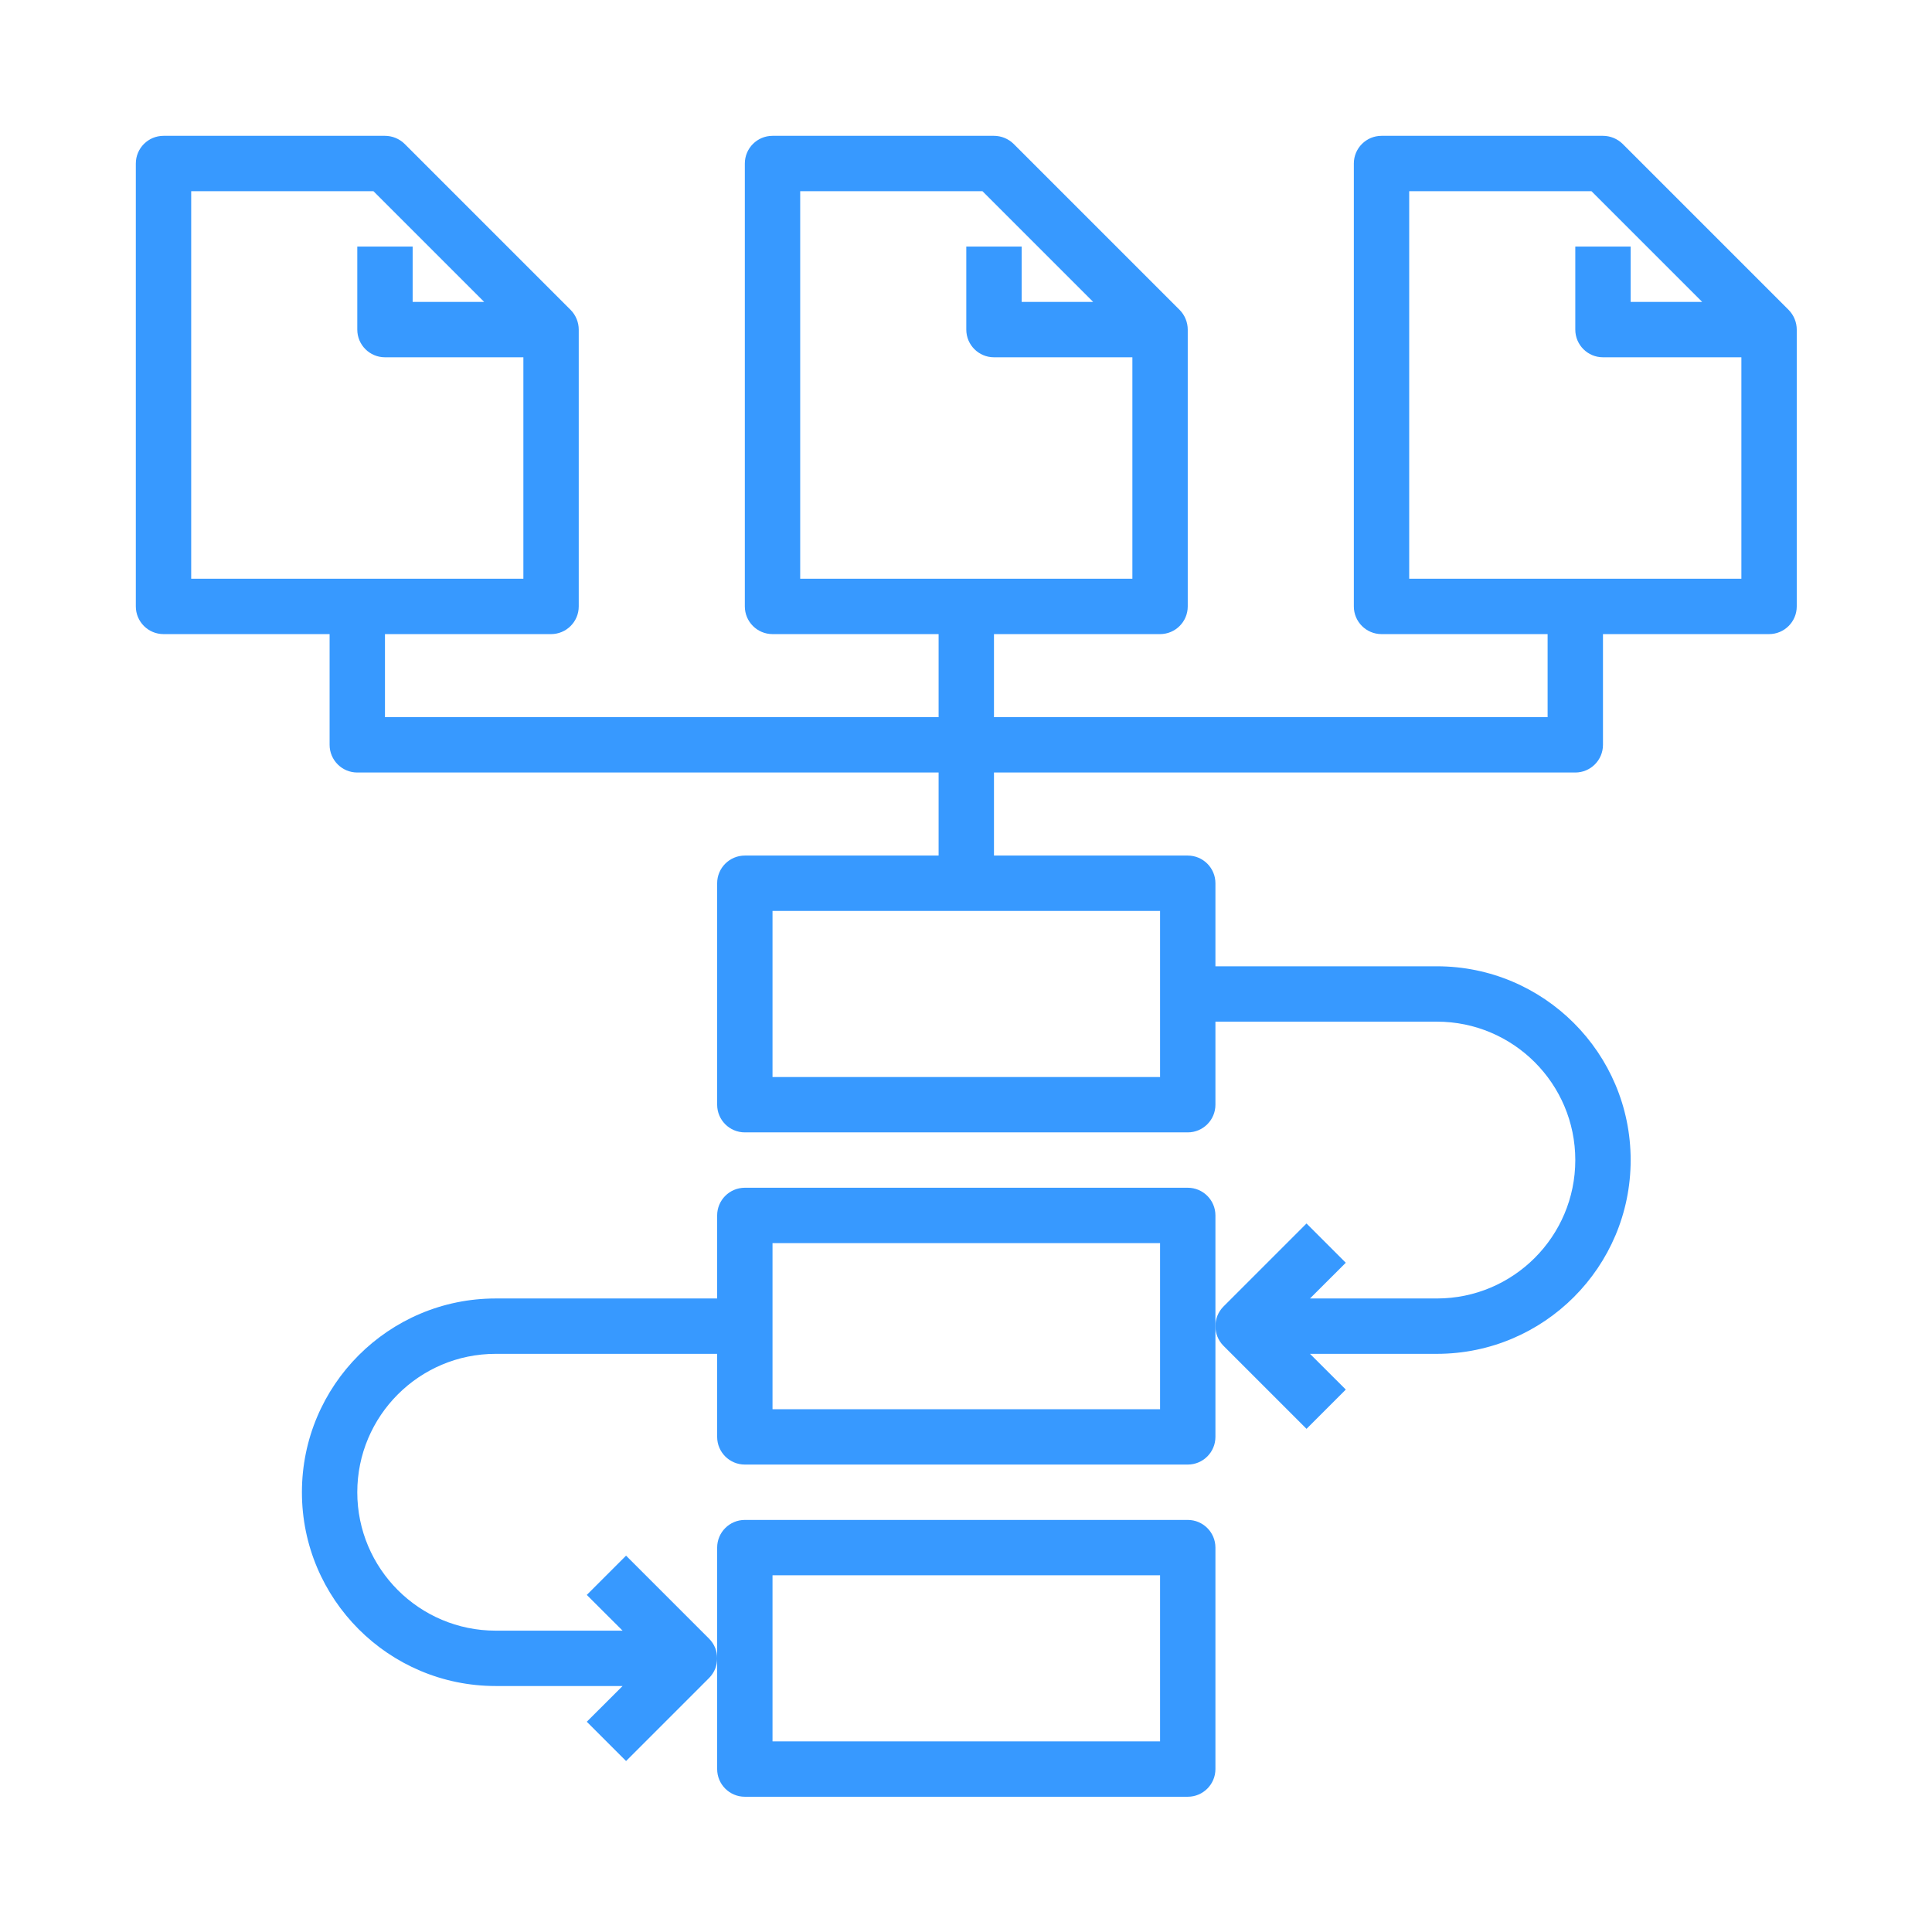 <svg id="SvgjsSvg1001" width="288" height="288" xmlns="http://www.w3.org/2000/svg" version="1.1" xmlns:xlink="http://www.w3.org/1999/xlink" xmlns:svgjs="http://svgjs.com/svgjs"><defs id="SvgjsDefs1002"></defs><g id="SvgjsG1008" transform="matrix(0.917,0,0,0.917,11.995,11.995)"><svg xmlns="http://www.w3.org/2000/svg" width="288" height="288" viewBox="0 0 24 24"><path d="M 20.891 0.859 C 20.82 0.789 20.723 0.75 20.625 0.75 L 17.625 0.75 C 17.418 0.75 17.25 0.918 17.25 1.125 L 17.25 7.125 C 17.25 7.332 17.418 7.5 17.625 7.5 L 19.875 7.5 L 19.875 8.625 L 12.375 8.625 L 12.375 7.5 L 14.625 7.5 C 14.832 7.5 15 7.332 15 7.125 L 15 3.375 C 15 3.277 14.961 3.18 14.891 3.109 L 12.641 0.859 C 12.57 0.789 12.473 0.75 12.375 0.75 L 9.375 0.75 C 9.168 0.75 9 0.918 9 1.125 L 9 7.125 C 9 7.332 9.168 7.5 9.375 7.5 L 11.625 7.5 L 11.625 8.625 L 4.125 8.625 L 4.125 7.5 L 6.375 7.5 C 6.582 7.5 6.75 7.332 6.75 7.125 L 6.75 3.375 C 6.75 3.277 6.711 3.18 6.641 3.109 L 4.391 0.859 C 4.32 0.789 4.223 0.75 4.125 0.75 L 1.125 0.75 C 0.918 0.75 0.75 0.918 0.75 1.125 L 0.75 7.125 C 0.75 7.332 0.918 7.5 1.125 7.5 L 3.375 7.5 L 3.375 9 C 3.375 9.207 3.543 9.375 3.75 9.375 L 11.625 9.375 L 11.625 10.5 L 9 10.5 C 8.793 10.5 8.625 10.668 8.625 10.875 L 8.625 13.875 C 8.625 14.082 8.793 14.25 9 14.25 L 15 14.25 C 15.207 14.25 15.375 14.082 15.375 13.875 L 15.375 12.75 L 18.375 12.75 C 19.41 12.75 20.25 13.59 20.25 14.625 C 20.25 15.66 19.41 16.5 18.375 16.5 L 16.656 16.5 L 17.141 16.016 L 16.609 15.484 L 15.484 16.609 C 15.41 16.684 15.375 16.777 15.375 16.875 C 15.375 16.973 15.41 17.066 15.484 17.141 L 16.609 18.266 L 17.141 17.734 L 16.656 17.25 L 18.375 17.25 C 19.824 17.25 21 16.074 21 14.625 C 21 13.176 19.824 12 18.375 12 L 15.375 12 L 15.375 10.875 C 15.375 10.668 15.207 10.5 15 10.5 L 12.375 10.5 L 12.375 9.375 L 20.25 9.375 C 20.457 9.375 20.625 9.207 20.625 9 L 20.625 7.5 L 22.875 7.5 C 23.082 7.5 23.25 7.332 23.25 7.125 L 23.25 3.375 C 23.25 3.277 23.211 3.18 23.141 3.109 Z M 9.75 1.5 L 12.219 1.5 L 13.719 3 L 12.75 3 L 12.75 2.25 L 12 2.25 L 12 3.375 C 12 3.582 12.168 3.75 12.375 3.75 L 14.25 3.75 L 14.25 6.75 L 9.75 6.75 Z M 1.5 1.5 L 3.969 1.5 L 5.469 3 L 4.5 3 L 4.5 2.25 L 3.75 2.25 L 3.75 3.375 C 3.75 3.582 3.918 3.75 4.125 3.75 L 6 3.75 L 6 6.75 L 1.5 6.75 Z M 14.625 13.5 L 9.375 13.5 L 9.375 11.25 L 14.625 11.25 Z M 18 6.75 L 18 1.5 L 20.469 1.5 L 21.969 3 L 21 3 L 21 2.25 L 20.25 2.25 L 20.25 3.375 C 20.25 3.582 20.418 3.75 20.625 3.75 L 22.5 3.75 L 22.5 6.75 Z M 18 6.75 " fill="#3799ff" class="color000 svgShape"></path><path d="M 15 15 L 9 15 C 8.793 15 8.625 15.168 8.625 15.375 L 8.625 16.5 L 5.625 16.5 C 4.176 16.5 3 17.676 3 19.125 C 3 20.574 4.176 21.75 5.625 21.75 L 7.344 21.75 L 6.859 22.234 L 7.391 22.766 L 8.516 21.641 C 8.59 21.566 8.625 21.473 8.625 21.375 C 8.625 21.277 8.59 21.184 8.516 21.109 L 7.391 19.984 L 6.859 20.516 L 7.344 21 L 5.625 21 C 4.59 21 3.75 20.16 3.75 19.125 C 3.75 18.09 4.59 17.25 5.625 17.25 L 8.625 17.25 L 8.625 18.375 C 8.625 18.582 8.793 18.75 9 18.75 L 15 18.75 C 15.207 18.75 15.375 18.582 15.375 18.375 L 15.375 15.375 C 15.375 15.168 15.207 15 15 15 Z M 14.625 18 L 9.375 18 L 9.375 15.75 L 14.625 15.75 Z M 14.625 18 " fill="#3799ff" class="color000 svgShape"></path><path d="M 9 23.25 L 15 23.25 C 15.207 23.25 15.375 23.082 15.375 22.875 L 15.375 19.875 C 15.375 19.668 15.207 19.5 15 19.5 L 9 19.5 C 8.793 19.5 8.625 19.668 8.625 19.875 L 8.625 22.875 C 8.625 23.082 8.793 23.25 9 23.25 Z M 9.375 20.25 L 14.625 20.25 L 14.625 22.5 L 9.375 22.5 Z M 9.375 20.25 " fill="#3799ff" class="color000 svgShape"></path></svg></g></svg>
